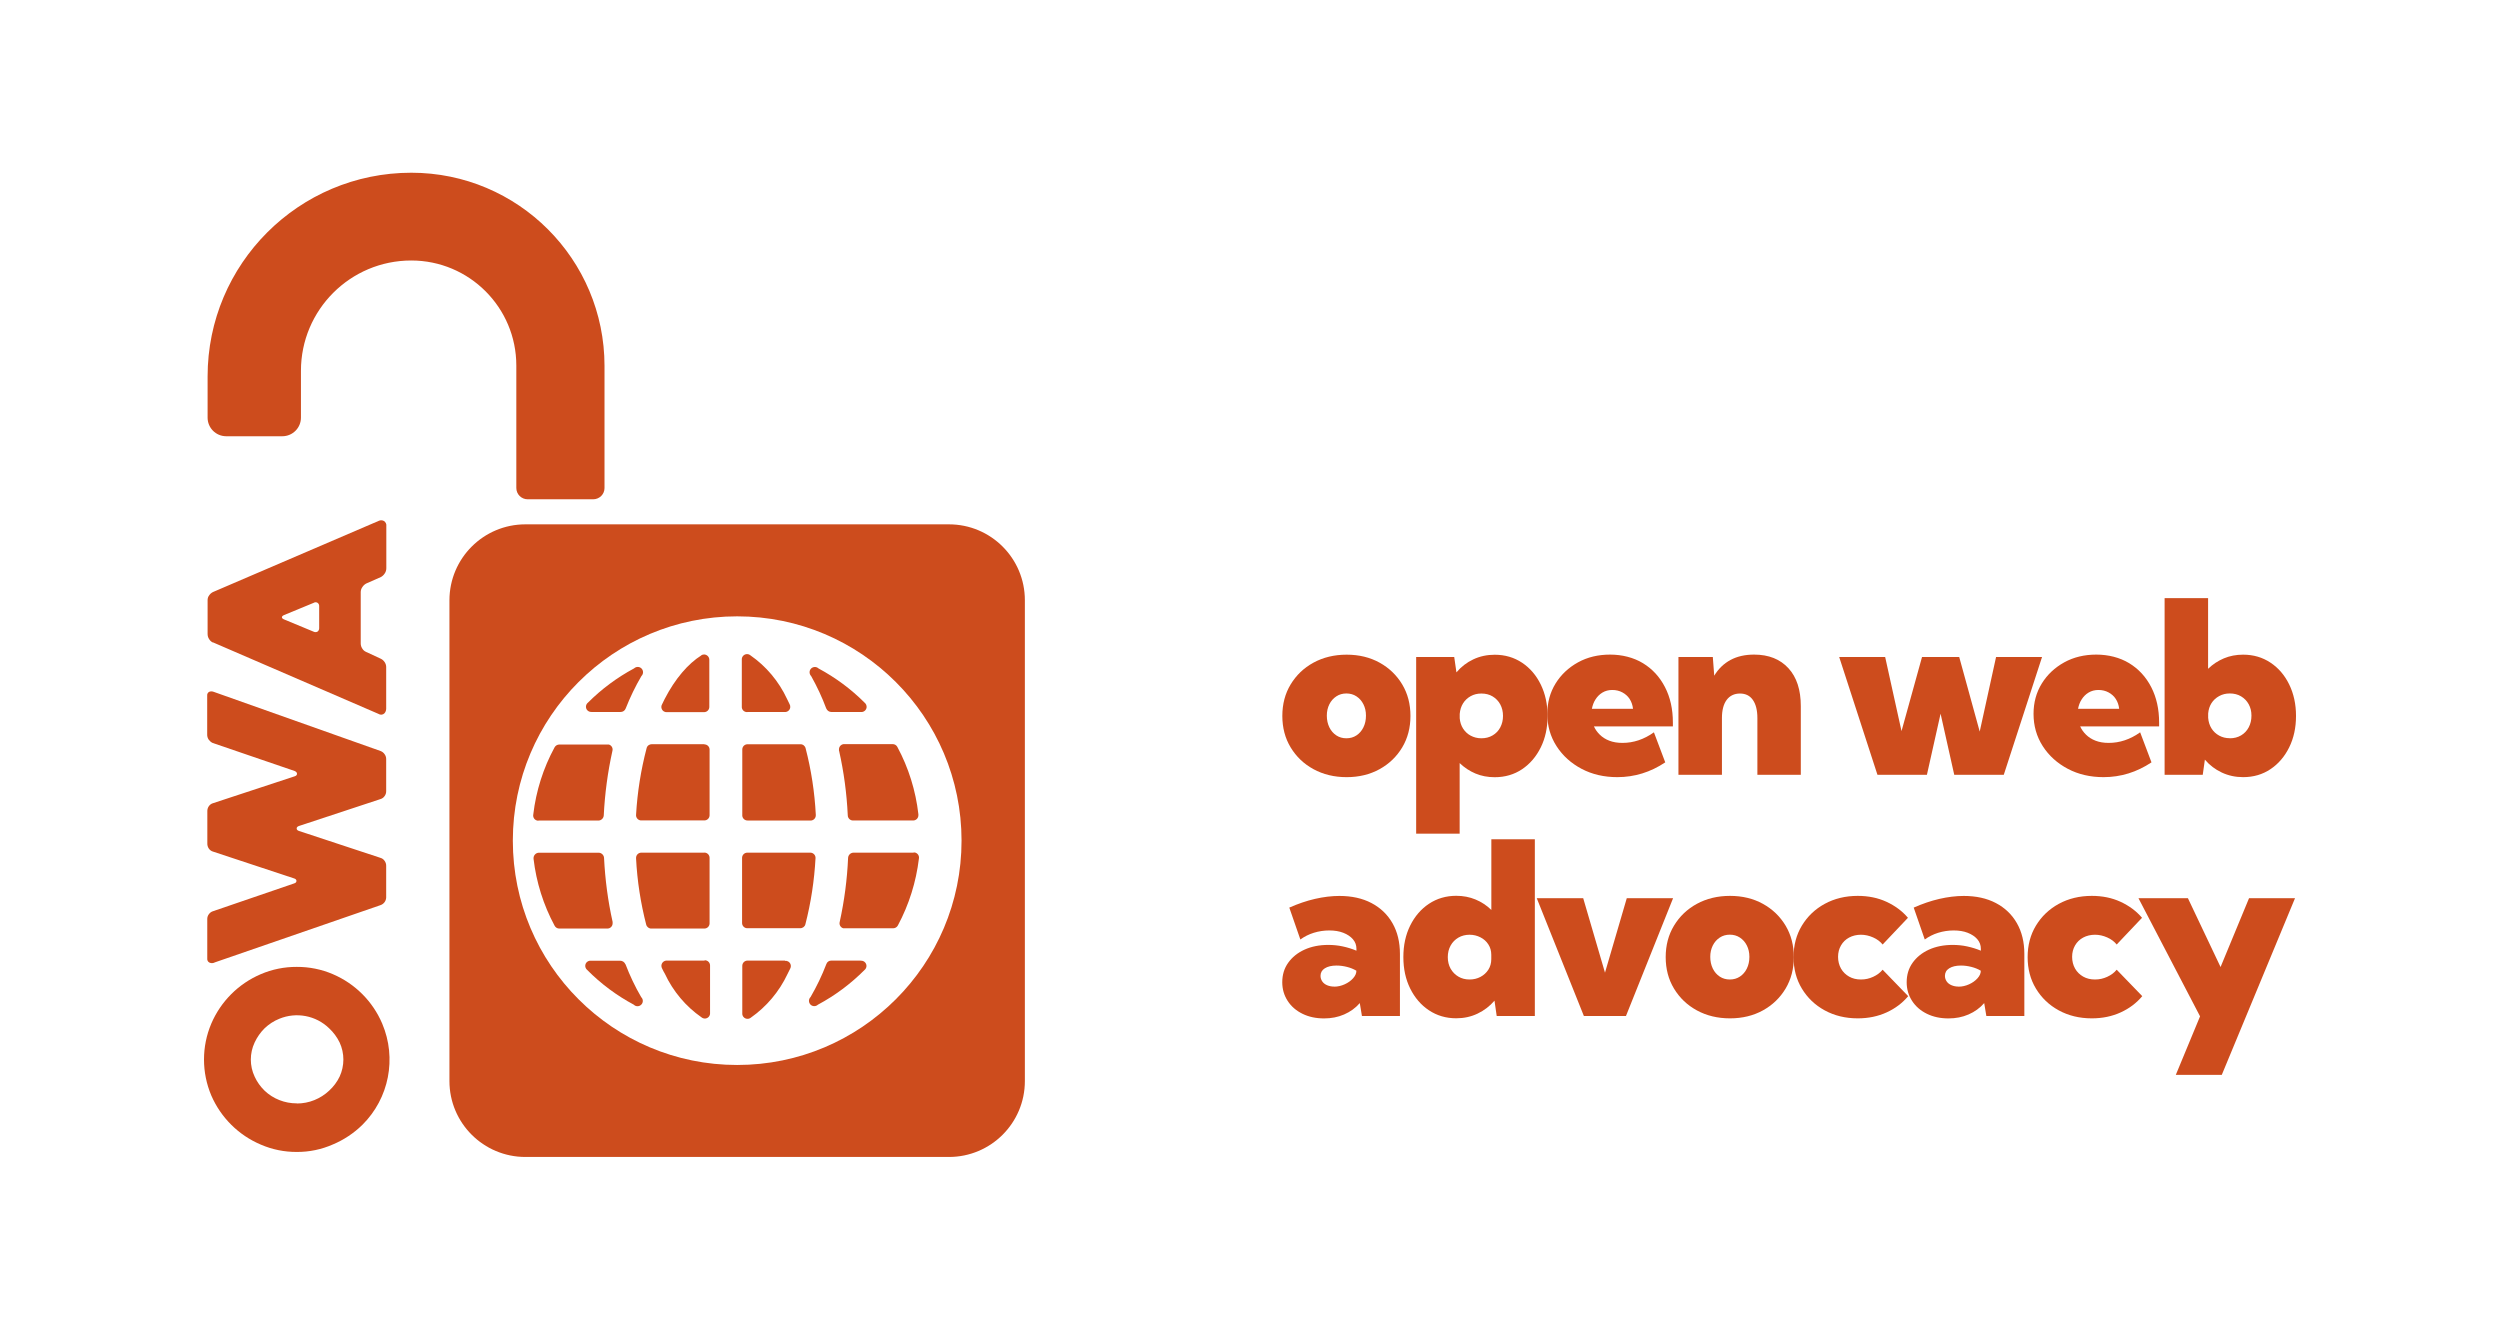 <svg width="267" height="143" viewBox="0 0 267 143" fill="none" xmlns="http://www.w3.org/2000/svg">
<g clip-path="url(#clip0_26_612)">
<path d="M31.698 123.028C30.373 123.035 29.064 122.77 27.847 122.241C25.478 121.239 23.589 119.357 22.565 116.996C21.528 114.541 21.528 111.772 22.565 109.325C23.582 106.949 25.471 105.06 27.847 104.044C29.064 103.521 30.373 103.257 31.698 103.264C33.022 103.257 34.338 103.521 35.555 104.044C37.924 105.06 39.813 106.949 40.822 109.325C42.39 113.024 41.553 117.303 38.704 120.13C37.795 121.024 36.729 121.733 35.555 122.226C34.338 122.763 33.029 123.035 31.698 123.028ZM31.698 117.854C32.342 117.854 32.986 117.733 33.58 117.489C34.16 117.253 34.689 116.917 35.147 116.488C35.612 116.065 35.999 115.55 36.271 114.985C36.807 113.826 36.807 112.488 36.271 111.335C35.992 110.763 35.612 110.248 35.147 109.818C33.737 108.452 31.647 108.058 29.837 108.802C29.25 109.038 28.72 109.382 28.262 109.818C27.819 110.255 27.461 110.77 27.196 111.335C26.652 112.495 26.652 113.833 27.196 114.985C27.453 115.55 27.819 116.058 28.262 116.488C28.713 116.917 29.25 117.26 29.837 117.489C30.431 117.726 31.061 117.84 31.698 117.84V117.854Z" fill="#CD4C1D"/>
<path d="M22.916 102.799C22.737 102.885 22.529 102.885 22.358 102.799C22.207 102.72 22.121 102.556 22.136 102.391V98.141C22.136 97.962 22.193 97.79 22.3 97.647C22.401 97.504 22.544 97.389 22.708 97.332L31.397 94.355C31.576 94.305 31.661 94.212 31.661 94.083C31.661 93.955 31.576 93.862 31.397 93.811L22.744 90.949C22.565 90.899 22.415 90.785 22.307 90.634C22.193 90.47 22.136 90.276 22.143 90.076V86.613C22.143 86.427 22.2 86.248 22.307 86.098C22.415 85.947 22.565 85.833 22.744 85.783L31.461 82.913C31.633 82.863 31.719 82.77 31.719 82.641C31.719 82.513 31.633 82.412 31.461 82.341L22.701 79.343C22.536 79.264 22.401 79.142 22.293 78.999C22.179 78.835 22.121 78.641 22.128 78.441V74.276C22.114 74.112 22.2 73.954 22.35 73.883C22.494 73.826 22.658 73.826 22.808 73.883L40.643 80.208C40.815 80.273 40.972 80.394 41.073 80.545C41.194 80.709 41.252 80.903 41.244 81.103V84.466C41.252 84.666 41.194 84.867 41.073 85.024C40.972 85.174 40.815 85.289 40.643 85.339L31.948 88.209C31.776 88.266 31.683 88.352 31.683 88.481C31.683 88.609 31.776 88.702 31.948 88.752L40.643 91.622C40.822 91.672 40.972 91.786 41.073 91.937C41.194 92.101 41.252 92.294 41.244 92.495V95.858C41.23 96.223 40.994 96.545 40.643 96.667L22.916 102.792V102.799Z" fill="#CD4C1D"/>
<path d="M22.737 68.623C22.573 68.544 22.437 68.422 22.344 68.272C22.229 68.108 22.172 67.914 22.172 67.714V64.086C22.172 63.9 22.229 63.721 22.344 63.578C22.444 63.428 22.587 63.306 22.752 63.227L40.501 55.606C40.665 55.542 40.851 55.556 41.002 55.642C41.195 55.764 41.295 55.978 41.259 56.2V60.687C41.259 60.887 41.202 61.088 41.087 61.245C40.987 61.403 40.851 61.531 40.687 61.624L39.098 62.326C38.933 62.419 38.797 62.547 38.697 62.705C38.59 62.855 38.532 63.034 38.525 63.213V68.716C38.525 68.916 38.583 69.109 38.697 69.274C38.79 69.431 38.933 69.553 39.098 69.624L40.672 70.354C40.837 70.433 40.973 70.555 41.073 70.705C41.18 70.855 41.238 71.034 41.245 71.213V75.7C41.245 75.793 41.223 75.886 41.188 75.972C41.159 76.058 41.102 76.136 41.037 76.201C40.966 76.265 40.873 76.308 40.78 76.322C40.651 76.337 40.522 76.308 40.407 76.236L22.737 68.601V68.623ZM34.088 67.084V64.759C34.102 64.608 34.038 64.465 33.916 64.379C33.787 64.301 33.63 64.301 33.508 64.379C33.079 64.551 32.564 64.759 31.984 65.009L30.338 65.689C30.188 65.753 30.109 65.832 30.109 65.925C30.109 66.018 30.188 66.09 30.338 66.154L33.494 67.463C33.623 67.528 33.773 67.528 33.902 67.463C34.024 67.378 34.095 67.234 34.088 67.084Z" fill="#CD4C1D"/>
<path d="M75.225 91.064H68.49C68.182 91.064 67.932 91.314 67.932 91.622V91.686C68.053 94.069 68.418 96.431 69.012 98.742C69.077 98.999 69.306 99.178 69.571 99.171H75.225C75.532 99.171 75.783 98.921 75.783 98.613V91.643C75.797 91.336 75.561 91.071 75.253 91.057C75.246 91.057 75.232 91.057 75.225 91.057V91.064Z" fill="#CD4C1D"/>
<path d="M75.226 79.478H69.615C69.35 79.478 69.114 79.65 69.057 79.908C68.449 82.234 68.069 84.609 67.933 87.006C67.898 87.314 68.127 87.593 68.434 87.622H75.226C75.534 87.622 75.784 87.371 75.784 87.064V80.058C75.784 79.75 75.534 79.5 75.226 79.5V79.478Z" fill="#CD4C1D"/>
<path d="M74.911 69.99C73.487 70.884 72.105 72.48 70.982 74.662C70.889 74.834 70.803 75.027 70.71 75.22C70.552 75.485 70.645 75.829 70.91 75.986C71.01 76.043 71.125 76.072 71.232 76.058H75.197C75.505 76.058 75.755 75.807 75.755 75.499V70.476C75.762 70.168 75.519 69.911 75.211 69.897C75.097 69.897 74.99 69.925 74.896 69.982L74.911 69.99Z" fill="#CD4C1D"/>
<path d="M75.226 102.591H71.239C70.931 102.57 70.659 102.806 70.638 103.114C70.631 103.221 70.652 103.336 70.71 103.429C70.803 103.629 70.903 103.829 71.003 103.987C71.876 105.862 73.229 107.479 74.932 108.659C75.175 108.853 75.526 108.81 75.719 108.566C75.805 108.452 75.848 108.309 75.834 108.166V103.114C75.834 102.806 75.583 102.556 75.276 102.556L75.233 102.591H75.226Z" fill="#CD4C1D"/>
<path d="M63.174 76.043H66.265C66.516 76.043 66.738 75.9 66.824 75.664C67.296 74.469 67.854 73.31 68.505 72.201C68.727 71.986 68.734 71.628 68.52 71.4C68.305 71.178 67.947 71.171 67.718 71.385C65.907 72.358 64.247 73.589 62.794 75.042C62.551 75.235 62.508 75.586 62.701 75.829C62.816 75.965 62.98 76.043 63.159 76.036L63.174 76.043Z" fill="#CD4C1D"/>
<path d="M57.533 87.636H63.924C64.225 87.622 64.468 87.378 64.482 87.078C64.597 84.766 64.904 82.462 65.405 80.201C65.491 79.901 65.312 79.593 65.019 79.514C64.962 79.507 64.904 79.507 64.847 79.514H59.744C59.53 79.514 59.329 79.629 59.229 79.815C58.02 82.04 57.246 84.48 56.953 86.992C56.896 87.3 57.096 87.593 57.404 87.643C57.425 87.643 57.44 87.643 57.461 87.65L57.54 87.636H57.533Z" fill="#CD4C1D"/>
<path d="M66.794 102.985C66.701 102.756 66.479 102.605 66.236 102.605H63.13C62.822 102.57 62.543 102.784 62.507 103.092C62.486 103.285 62.565 103.471 62.715 103.593C64.175 105.067 65.857 106.319 67.689 107.3C67.904 107.521 68.261 107.521 68.483 107.3C68.705 107.085 68.712 106.727 68.49 106.505C68.49 106.505 68.49 106.505 68.483 106.498C67.825 105.375 67.267 104.194 66.802 102.978L66.794 102.985Z" fill="#CD4C1D"/>
<path d="M88.244 75.664C88.337 75.893 88.559 76.043 88.802 76.043H91.923C92.231 76.079 92.51 75.864 92.553 75.557C92.574 75.363 92.495 75.17 92.345 75.049C90.892 73.596 89.232 72.365 87.421 71.392C87.199 71.177 86.841 71.184 86.62 71.406C86.405 71.628 86.412 71.986 86.634 72.208C87.257 73.317 87.8 74.476 88.244 75.671V75.664Z" fill="#CD4C1D"/>
<path d="M65.428 98.462C64.927 96.215 64.626 93.925 64.512 91.629C64.498 91.328 64.254 91.085 63.954 91.07H57.541C57.219 91.085 56.969 91.356 56.983 91.678V91.722C57.276 94.219 58.035 96.645 59.23 98.863C59.33 99.056 59.531 99.178 59.745 99.171H64.87C65.178 99.171 65.428 98.92 65.428 98.612C65.435 98.562 65.435 98.512 65.428 98.462Z" fill="#CD4C1D"/>
<path d="M79.834 87.636H86.569C86.876 87.636 87.127 87.385 87.127 87.078V87.013C87.005 84.616 86.64 82.233 86.039 79.915C85.975 79.657 85.746 79.478 85.481 79.486H79.834C79.526 79.486 79.276 79.736 79.276 80.044V87.02C79.247 87.328 79.476 87.6 79.784 87.629H79.834V87.636Z" fill="#CD4C1D"/>
<path d="M89.617 80.194C90.126 82.455 90.433 84.759 90.541 87.07C90.541 87.378 90.791 87.629 91.099 87.629H97.526C97.833 87.629 98.084 87.378 98.084 87.07C98.084 87.035 98.084 86.999 98.084 86.963C97.798 84.444 97.039 82.004 95.837 79.772C95.736 79.578 95.536 79.464 95.321 79.471H90.197C89.889 79.45 89.624 79.686 89.603 79.993C89.596 80.058 89.596 80.122 89.603 80.187L89.617 80.194Z" fill="#CD4C1D"/>
<path d="M97.533 91.064H91.135C90.834 91.078 90.591 91.321 90.576 91.622C90.476 93.919 90.176 96.208 89.682 98.455C89.596 98.756 89.775 99.064 90.068 99.142C90.126 99.149 90.183 99.149 90.24 99.142H95.379C95.593 99.142 95.794 99.028 95.894 98.835C97.082 96.616 97.841 94.191 98.141 91.693C98.198 91.385 97.991 91.099 97.69 91.042C97.64 91.042 97.59 91.042 97.54 91.056L97.533 91.064Z" fill="#CD4C1D"/>
<path d="M91.923 102.591H88.809C88.559 102.576 88.33 102.727 88.251 102.97C87.786 104.187 87.221 105.36 86.569 106.483C86.347 106.698 86.34 107.056 86.555 107.285C86.77 107.507 87.128 107.514 87.357 107.299C89.189 106.319 90.864 105.067 92.331 103.593C92.574 103.399 92.61 103.042 92.409 102.805C92.295 102.662 92.116 102.591 91.93 102.605L91.923 102.591Z" fill="#CD4C1D"/>
<path d="M79.834 76.044H83.799C84.106 76.065 84.378 75.836 84.4 75.529C84.407 75.414 84.385 75.3 84.328 75.207L84.056 74.648C83.183 72.774 81.831 71.156 80.127 69.976C79.884 69.783 79.533 69.833 79.34 70.076C79.254 70.191 79.211 70.326 79.225 70.47V75.443C79.197 75.751 79.419 76.022 79.734 76.051C79.769 76.051 79.798 76.051 79.834 76.051V76.044Z" fill="#CD4C1D"/>
<path d="M83.82 102.591H79.834C79.526 102.591 79.276 102.841 79.276 103.149V108.201C79.247 108.509 79.476 108.781 79.784 108.809C79.927 108.823 80.07 108.781 80.178 108.695C81.874 107.507 83.226 105.897 84.107 104.022C84.207 103.829 84.3 103.636 84.4 103.435C84.543 103.156 84.436 102.82 84.157 102.677C84.057 102.627 83.949 102.605 83.842 102.619L83.828 102.591H83.82Z" fill="#CD4C1D"/>
<path d="M86.547 91.064H79.812C79.504 91.064 79.254 91.314 79.254 91.622V98.577C79.254 98.885 79.504 99.135 79.812 99.135H85.459C85.724 99.135 85.96 98.963 86.017 98.706C86.611 96.394 86.969 94.033 87.098 91.657C87.119 91.35 86.883 91.085 86.575 91.064H86.547Z" fill="#CD4C1D"/>
<path d="M101.347 56H56.116C51.636 56 48.007 59.628 48 64.107V115.457C48 119.936 51.636 123.564 56.116 123.564H101.347C105.827 123.564 109.456 119.936 109.456 115.457V64.107C109.456 59.628 105.827 56 101.347 56ZM78.731 113.74C65.499 113.74 54.77 103.013 54.77 89.782C54.77 76.551 65.499 65.825 78.731 65.825C91.964 65.825 102.693 76.551 102.693 89.782C102.693 103.013 91.964 113.74 78.731 113.74Z" fill="#CD4C1D"/>
<path d="M32.141 44.609V39.6C32.141 33.095 37.416 27.821 43.922 27.821C50.119 27.821 55.143 32.845 55.143 39.041V52.115C55.143 52.788 55.687 53.324 56.353 53.324H63.352C64.018 53.324 64.562 52.788 64.562 52.122C64.562 52.122 64.562 52.115 64.562 52.108V39.084C64.562 27.692 55.33 18.447 43.929 18.447C31.912 18.447 22.172 28.186 22.172 40.201V44.601C22.172 45.696 23.052 46.584 24.147 46.591H30.152C31.247 46.591 32.141 45.703 32.141 44.601V44.609Z" fill="#CD4C1D"/>
<path d="M143.824 83C142.5 83 141.319 82.713 140.281 82.148C139.243 81.583 138.435 80.803 137.841 79.823C137.247 78.842 136.953 77.719 136.953 76.459C136.953 75.2 137.247 74.076 137.841 73.096C138.435 72.116 139.243 71.336 140.281 70.77C141.319 70.205 142.5 69.919 143.824 69.919C145.148 69.919 146.314 70.205 147.338 70.77C148.361 71.336 149.17 72.116 149.757 73.096C150.344 74.076 150.637 75.2 150.637 76.459C150.637 77.719 150.344 78.842 149.757 79.823C149.17 80.803 148.361 81.583 147.338 82.148C146.314 82.713 145.141 83 143.824 83ZM143.795 78.849C144.196 78.849 144.554 78.749 144.869 78.542C145.183 78.334 145.434 78.048 145.613 77.683C145.792 77.318 145.885 76.903 145.885 76.431C145.885 75.958 145.792 75.572 145.613 75.214C145.434 74.856 145.183 74.577 144.869 74.37C144.554 74.162 144.196 74.062 143.795 74.062C143.394 74.062 143.036 74.162 142.722 74.37C142.407 74.577 142.156 74.856 141.977 75.214C141.798 75.572 141.705 75.973 141.705 76.431C141.705 76.889 141.798 77.318 141.977 77.683C142.156 78.048 142.407 78.334 142.722 78.542C143.036 78.749 143.394 78.849 143.795 78.849Z" fill="#CD4C1D"/>
<path d="M155.898 89.039H151.246V70.169H155.311L155.547 71.808C156.048 71.214 156.65 70.749 157.351 70.419C158.052 70.09 158.811 69.926 159.634 69.926C160.736 69.926 161.702 70.212 162.554 70.777C163.406 71.343 164.071 72.123 164.551 73.103C165.03 74.083 165.281 75.207 165.281 76.466C165.281 77.725 165.037 78.849 164.551 79.829C164.064 80.81 163.398 81.59 162.554 82.155C161.709 82.72 160.736 83.006 159.634 83.006C158.897 83.006 158.21 82.878 157.58 82.613C156.95 82.348 156.392 81.976 155.891 81.497V89.046L155.898 89.039ZM158.21 78.849C158.661 78.849 159.061 78.749 159.412 78.541C159.763 78.334 160.035 78.055 160.228 77.69C160.421 77.325 160.521 76.917 160.521 76.459C160.521 76.001 160.421 75.586 160.228 75.228C160.035 74.87 159.756 74.584 159.412 74.377C159.069 74.169 158.661 74.069 158.21 74.069C157.787 74.069 157.408 74.162 157.072 74.348C156.735 74.534 156.456 74.792 156.256 75.114C156.055 75.436 155.934 75.815 155.898 76.244V76.709C155.934 77.117 156.048 77.489 156.256 77.811C156.463 78.133 156.735 78.391 157.072 78.57C157.408 78.749 157.787 78.849 158.21 78.849Z" fill="#CD4C1D"/>
<path d="M177.841 81.425C176.273 82.469 174.57 82.999 172.731 82.999C171.314 82.999 170.04 82.706 168.916 82.112C167.793 81.518 166.898 80.716 166.24 79.693C165.581 78.67 165.252 77.518 165.252 76.244C165.252 75.035 165.545 73.954 166.132 73.002C166.719 72.051 167.521 71.299 168.53 70.741C169.539 70.183 170.684 69.911 171.958 69.911C173.232 69.911 174.463 70.219 175.465 70.827C176.467 71.435 177.254 72.287 177.819 73.382C178.385 74.477 178.664 75.736 178.664 77.181V77.582H170.233C170.383 77.911 170.591 78.205 170.863 78.469C171.135 78.734 171.464 78.949 171.872 79.106C172.28 79.264 172.745 79.342 173.282 79.342C174.463 79.342 175.586 78.963 176.638 78.212L177.848 81.418L177.841 81.425ZM170.018 75.7H174.406C174.363 75.307 174.241 74.956 174.048 74.655C173.854 74.355 173.59 74.119 173.268 73.947C172.946 73.775 172.588 73.689 172.194 73.689C171.8 73.689 171.443 73.782 171.135 73.968C170.827 74.154 170.591 74.398 170.398 74.698C170.204 74.999 170.083 75.335 170.011 75.707L170.018 75.7Z" fill="#CD4C1D"/>
<path d="M192.333 82.749H187.689V76.688C187.689 75.85 187.524 75.206 187.202 74.748C186.88 74.29 186.422 74.069 185.828 74.069C185.234 74.069 184.74 74.298 184.404 74.756C184.067 75.213 183.903 75.858 183.903 76.688V82.749H179.258V70.169H182.929L183.08 72.165C183.523 71.428 184.103 70.87 184.819 70.484C185.534 70.097 186.379 69.911 187.338 69.911C188.898 69.911 190.115 70.398 191.002 71.364C191.89 72.33 192.326 73.682 192.326 75.407V82.741L192.333 82.749Z" fill="#CD4C1D"/>
<path d="M213.996 82.749H208.714L207.254 76.223L205.794 82.749H200.512L196.426 70.169H201.335L203.082 78.083L205.272 70.169H209.244L211.434 78.133L213.18 70.169H218.09L214.003 82.749H213.996Z" fill="#CD4C1D"/>
<path d="M229.771 81.425C228.203 82.469 226.5 82.999 224.661 82.999C223.243 82.999 221.97 82.706 220.846 82.112C219.722 81.518 218.828 80.716 218.169 79.693C217.511 78.67 217.182 77.518 217.182 76.244C217.182 75.035 217.475 73.954 218.062 73.002C218.649 72.051 219.45 71.299 220.459 70.741C221.469 70.183 222.614 69.911 223.888 69.911C225.162 69.911 226.392 70.219 227.394 70.827C228.396 71.435 229.184 72.287 229.749 73.382C230.314 74.477 230.594 75.736 230.594 77.181V77.582H222.163C222.313 77.911 222.521 78.205 222.793 78.469C223.065 78.734 223.394 78.949 223.802 79.106C224.21 79.264 224.675 79.342 225.212 79.342C226.392 79.342 227.516 78.963 228.568 78.212L229.778 81.418L229.771 81.425ZM221.941 75.7H226.328C226.285 75.307 226.163 74.956 225.97 74.655C225.777 74.355 225.512 74.119 225.19 73.947C224.868 73.775 224.51 73.689 224.117 73.689C223.723 73.689 223.365 73.782 223.057 73.968C222.75 74.154 222.513 74.398 222.32 74.698C222.127 74.999 222.005 75.335 221.934 75.707L221.941 75.7Z" fill="#CD4C1D"/>
<path d="M235.245 82.749H231.18V63.879H235.824V71.428C236.318 70.949 236.884 70.577 237.513 70.312C238.143 70.047 238.823 69.918 239.567 69.918C240.67 69.918 241.636 70.205 242.487 70.77C243.339 71.335 244.005 72.115 244.484 73.096C244.964 74.076 245.214 75.199 245.214 76.459C245.214 77.718 244.971 78.841 244.484 79.822C243.998 80.802 243.332 81.582 242.487 82.147C241.643 82.713 240.67 82.999 239.567 82.999C238.744 82.999 237.986 82.834 237.284 82.505C236.583 82.176 235.982 81.718 235.481 81.131L235.252 82.756L235.245 82.749ZM238.143 78.849C238.594 78.849 238.995 78.749 239.346 78.541C239.696 78.334 239.968 78.047 240.162 77.682C240.355 77.317 240.455 76.902 240.455 76.43C240.455 75.958 240.355 75.571 240.162 75.214C239.968 74.856 239.689 74.577 239.346 74.369C239.002 74.162 238.594 74.061 238.143 74.061C237.721 74.061 237.342 74.154 237.005 74.341C236.669 74.527 236.39 74.777 236.189 75.092C235.989 75.407 235.867 75.779 235.832 76.201V76.666C235.867 77.096 235.982 77.468 236.189 77.797C236.397 78.126 236.669 78.376 237.005 78.562C237.342 78.749 237.721 78.841 238.143 78.841V78.849Z" fill="#CD4C1D"/>
<path d="M149.52 108.51H145.455L145.226 107.129C144.768 107.658 144.209 108.059 143.551 108.345C142.893 108.631 142.184 108.767 141.411 108.767C140.545 108.767 139.779 108.603 139.107 108.273C138.434 107.944 137.904 107.486 137.525 106.9C137.146 106.313 136.945 105.654 136.945 104.903C136.945 104.116 137.153 103.422 137.575 102.828C137.997 102.234 138.577 101.762 139.314 101.425C140.051 101.089 140.903 100.917 141.862 100.917C142.385 100.917 142.893 100.967 143.394 101.075C143.895 101.182 144.388 101.332 144.868 101.533V101.332C144.868 100.946 144.746 100.61 144.496 100.316C144.245 100.023 143.902 99.794 143.465 99.622C143.029 99.45 142.52 99.372 141.962 99.372C141.404 99.372 140.839 99.458 140.309 99.622C139.779 99.787 139.3 100.03 138.878 100.338L137.697 96.932C138.62 96.524 139.536 96.209 140.438 96.001C141.34 95.794 142.213 95.686 143.043 95.686C144.36 95.686 145.505 95.937 146.471 96.445C147.437 96.953 148.189 97.669 148.718 98.599C149.248 99.529 149.513 100.617 149.513 101.876V108.517L149.52 108.51ZM142.492 105.375C142.871 105.375 143.243 105.29 143.608 105.125C143.973 104.96 144.274 104.746 144.51 104.481C144.746 104.216 144.861 103.959 144.861 103.687V103.672C144.56 103.493 144.224 103.357 143.852 103.264C143.479 103.171 143.114 103.121 142.742 103.121C142.213 103.121 141.798 103.222 141.49 103.415C141.182 103.608 141.032 103.88 141.032 104.223C141.032 104.438 141.096 104.638 141.218 104.817C141.34 104.996 141.519 105.132 141.74 105.225C141.962 105.318 142.213 105.368 142.492 105.368V105.375Z" fill="#CD4C1D"/>
<path d="M163.913 108.51H159.848L159.612 106.871C159.111 107.458 158.51 107.916 157.809 108.252C157.107 108.588 156.349 108.753 155.526 108.753C154.438 108.753 153.464 108.467 152.613 107.901C151.761 107.336 151.096 106.556 150.609 105.576C150.122 104.595 149.879 103.472 149.879 102.213C149.879 100.953 150.122 99.83 150.609 98.849C151.096 97.869 151.761 97.089 152.613 96.524C153.464 95.959 154.438 95.672 155.526 95.672C156.263 95.672 156.95 95.801 157.587 96.066C158.224 96.331 158.789 96.703 159.276 97.182V89.633H163.921V108.502L163.913 108.51ZM156.95 104.61C157.379 104.61 157.766 104.517 158.116 104.331C158.467 104.145 158.746 103.887 158.954 103.565C159.161 103.243 159.269 102.864 159.269 102.434V101.969C159.269 101.547 159.161 101.182 158.954 100.86C158.746 100.538 158.467 100.288 158.116 100.109C157.766 99.93 157.379 99.83 156.95 99.83C156.52 99.83 156.105 99.93 155.755 100.137C155.404 100.345 155.125 100.624 154.924 100.989C154.724 101.354 154.624 101.762 154.624 102.22C154.624 102.678 154.724 103.093 154.924 103.451C155.125 103.808 155.404 104.095 155.755 104.302C156.105 104.51 156.506 104.61 156.95 104.61Z" fill="#CD4C1D"/>
<path d="M178.684 95.93L173.653 108.509H169.158L164.127 95.93H169.087L171.413 103.88L173.739 95.93H178.684Z" fill="#CD4C1D"/>
<path d="M184.767 108.76C183.443 108.76 182.262 108.474 181.224 107.909C180.187 107.344 179.378 106.564 178.784 105.583C178.19 104.603 177.896 103.479 177.896 102.22C177.896 100.961 178.19 99.837 178.784 98.857C179.378 97.876 180.187 97.097 181.224 96.531C182.262 95.966 183.443 95.68 184.767 95.68C186.091 95.68 187.258 95.966 188.281 96.531C189.304 97.097 190.113 97.876 190.7 98.857C191.287 99.837 191.58 100.961 191.58 102.22C191.58 103.479 191.287 104.603 190.7 105.583C190.113 106.564 189.304 107.344 188.281 107.909C187.258 108.474 186.084 108.76 184.767 108.76ZM184.746 104.61C185.146 104.61 185.504 104.51 185.819 104.302C186.134 104.095 186.384 103.809 186.563 103.444C186.742 103.079 186.835 102.664 186.835 102.191C186.835 101.719 186.742 101.333 186.563 100.975C186.384 100.617 186.134 100.338 185.819 100.131C185.504 99.923 185.146 99.823 184.746 99.823C184.345 99.823 183.987 99.923 183.672 100.131C183.357 100.338 183.107 100.617 182.928 100.975C182.749 101.333 182.656 101.733 182.656 102.191C182.656 102.649 182.749 103.079 182.928 103.444C183.107 103.809 183.357 104.095 183.672 104.302C183.987 104.51 184.345 104.61 184.746 104.61Z" fill="#CD4C1D"/>
<path d="M203.798 106.385C203.183 107.122 202.417 107.701 201.494 108.123C200.57 108.546 199.547 108.76 198.409 108.76C197.092 108.76 195.918 108.474 194.881 107.909C193.843 107.344 193.034 106.564 192.44 105.583C191.846 104.603 191.553 103.479 191.553 102.22C191.553 100.961 191.846 99.837 192.44 98.857C193.034 97.876 193.843 97.097 194.881 96.531C195.918 95.966 197.092 95.68 198.409 95.68C199.533 95.68 200.556 95.887 201.472 96.309C202.388 96.732 203.154 97.297 203.769 98.02L201.064 100.875C200.807 100.553 200.47 100.302 200.048 100.116C199.626 99.93 199.196 99.83 198.745 99.83C198.294 99.83 197.858 99.93 197.486 100.131C197.114 100.331 196.827 100.61 196.62 100.968C196.412 101.326 196.305 101.733 196.305 102.191C196.305 102.649 196.412 103.079 196.62 103.444C196.827 103.809 197.121 104.095 197.486 104.302C197.851 104.51 198.273 104.61 198.745 104.61C199.218 104.61 199.633 104.517 200.055 104.324C200.477 104.131 200.807 103.88 201.064 103.565L203.791 106.385H203.798Z" fill="#CD4C1D"/>
<path d="M216.207 108.51H212.142L211.913 107.129C211.455 107.658 210.897 108.059 210.239 108.345C209.58 108.631 208.872 108.767 208.099 108.767C207.233 108.767 206.467 108.603 205.794 108.273C205.121 107.944 204.592 107.486 204.213 106.9C203.833 106.313 203.633 105.654 203.633 104.903C203.633 104.116 203.84 103.422 204.263 102.828C204.685 102.234 205.265 101.762 206.002 101.425C206.739 101.089 207.591 100.917 208.55 100.917C209.072 100.917 209.58 100.967 210.081 101.075C210.582 101.182 211.076 101.332 211.555 101.533V101.332C211.555 100.946 211.434 100.61 211.183 100.316C210.933 100.023 210.589 99.794 210.153 99.622C209.716 99.45 209.208 99.372 208.65 99.372C208.092 99.372 207.526 99.458 206.997 99.622C206.467 99.787 205.987 100.03 205.565 100.338L204.384 96.932C205.308 96.524 206.224 96.209 207.125 96.001C208.027 95.794 208.9 95.686 209.73 95.686C211.047 95.686 212.192 95.937 213.159 96.445C214.125 96.953 214.876 97.669 215.406 98.599C215.935 99.529 216.2 100.617 216.2 101.876V108.517L216.207 108.51ZM209.179 105.375C209.559 105.375 209.931 105.29 210.296 105.125C210.661 104.96 210.961 104.746 211.198 104.481C211.434 104.216 211.548 103.959 211.548 103.687V103.672C211.248 103.493 210.911 103.357 210.539 103.264C210.167 103.171 209.802 103.121 209.43 103.121C208.9 103.121 208.485 103.222 208.177 103.415C207.87 103.608 207.719 103.88 207.719 104.223C207.719 104.438 207.784 104.638 207.905 104.817C208.027 104.996 208.206 105.132 208.428 105.225C208.65 105.318 208.9 105.368 209.179 105.368V105.375Z" fill="#CD4C1D"/>
<path d="M228.796 106.385C228.181 107.122 227.415 107.701 226.492 108.123C225.568 108.546 224.545 108.76 223.407 108.76C222.09 108.76 220.916 108.474 219.879 107.909C218.841 107.344 218.032 106.564 217.438 105.583C216.844 104.603 216.551 103.479 216.551 102.22C216.551 100.961 216.844 99.837 217.438 98.857C218.032 97.876 218.841 97.097 219.879 96.531C220.916 95.966 222.09 95.68 223.407 95.68C224.531 95.68 225.554 95.887 226.47 96.309C227.386 96.732 228.152 97.297 228.768 98.02L226.062 100.875C225.805 100.553 225.468 100.302 225.046 100.116C224.624 99.93 224.194 99.83 223.743 99.83C223.293 99.83 222.856 99.93 222.484 100.131C222.112 100.331 221.825 100.61 221.618 100.968C221.41 101.326 221.303 101.733 221.303 102.191C221.303 102.649 221.41 103.079 221.618 103.444C221.825 103.809 222.119 104.095 222.484 104.302C222.849 104.51 223.271 104.61 223.743 104.61C224.216 104.61 224.631 104.517 225.053 104.324C225.475 104.131 225.805 103.88 226.062 103.565L228.789 106.385H228.796Z" fill="#CD4C1D"/>
<path d="M237.285 114.799H232.375L234.966 108.545L228.389 95.93H233.67L237.156 103.279L240.197 95.93H245.107L237.285 114.799Z" fill="#CD4C1D"/>
</g>
<defs>
<clipPath id="clip0_26_612">
<rect width="267" height="143" fill="white"/>
</clipPath>
</defs>
</svg>
